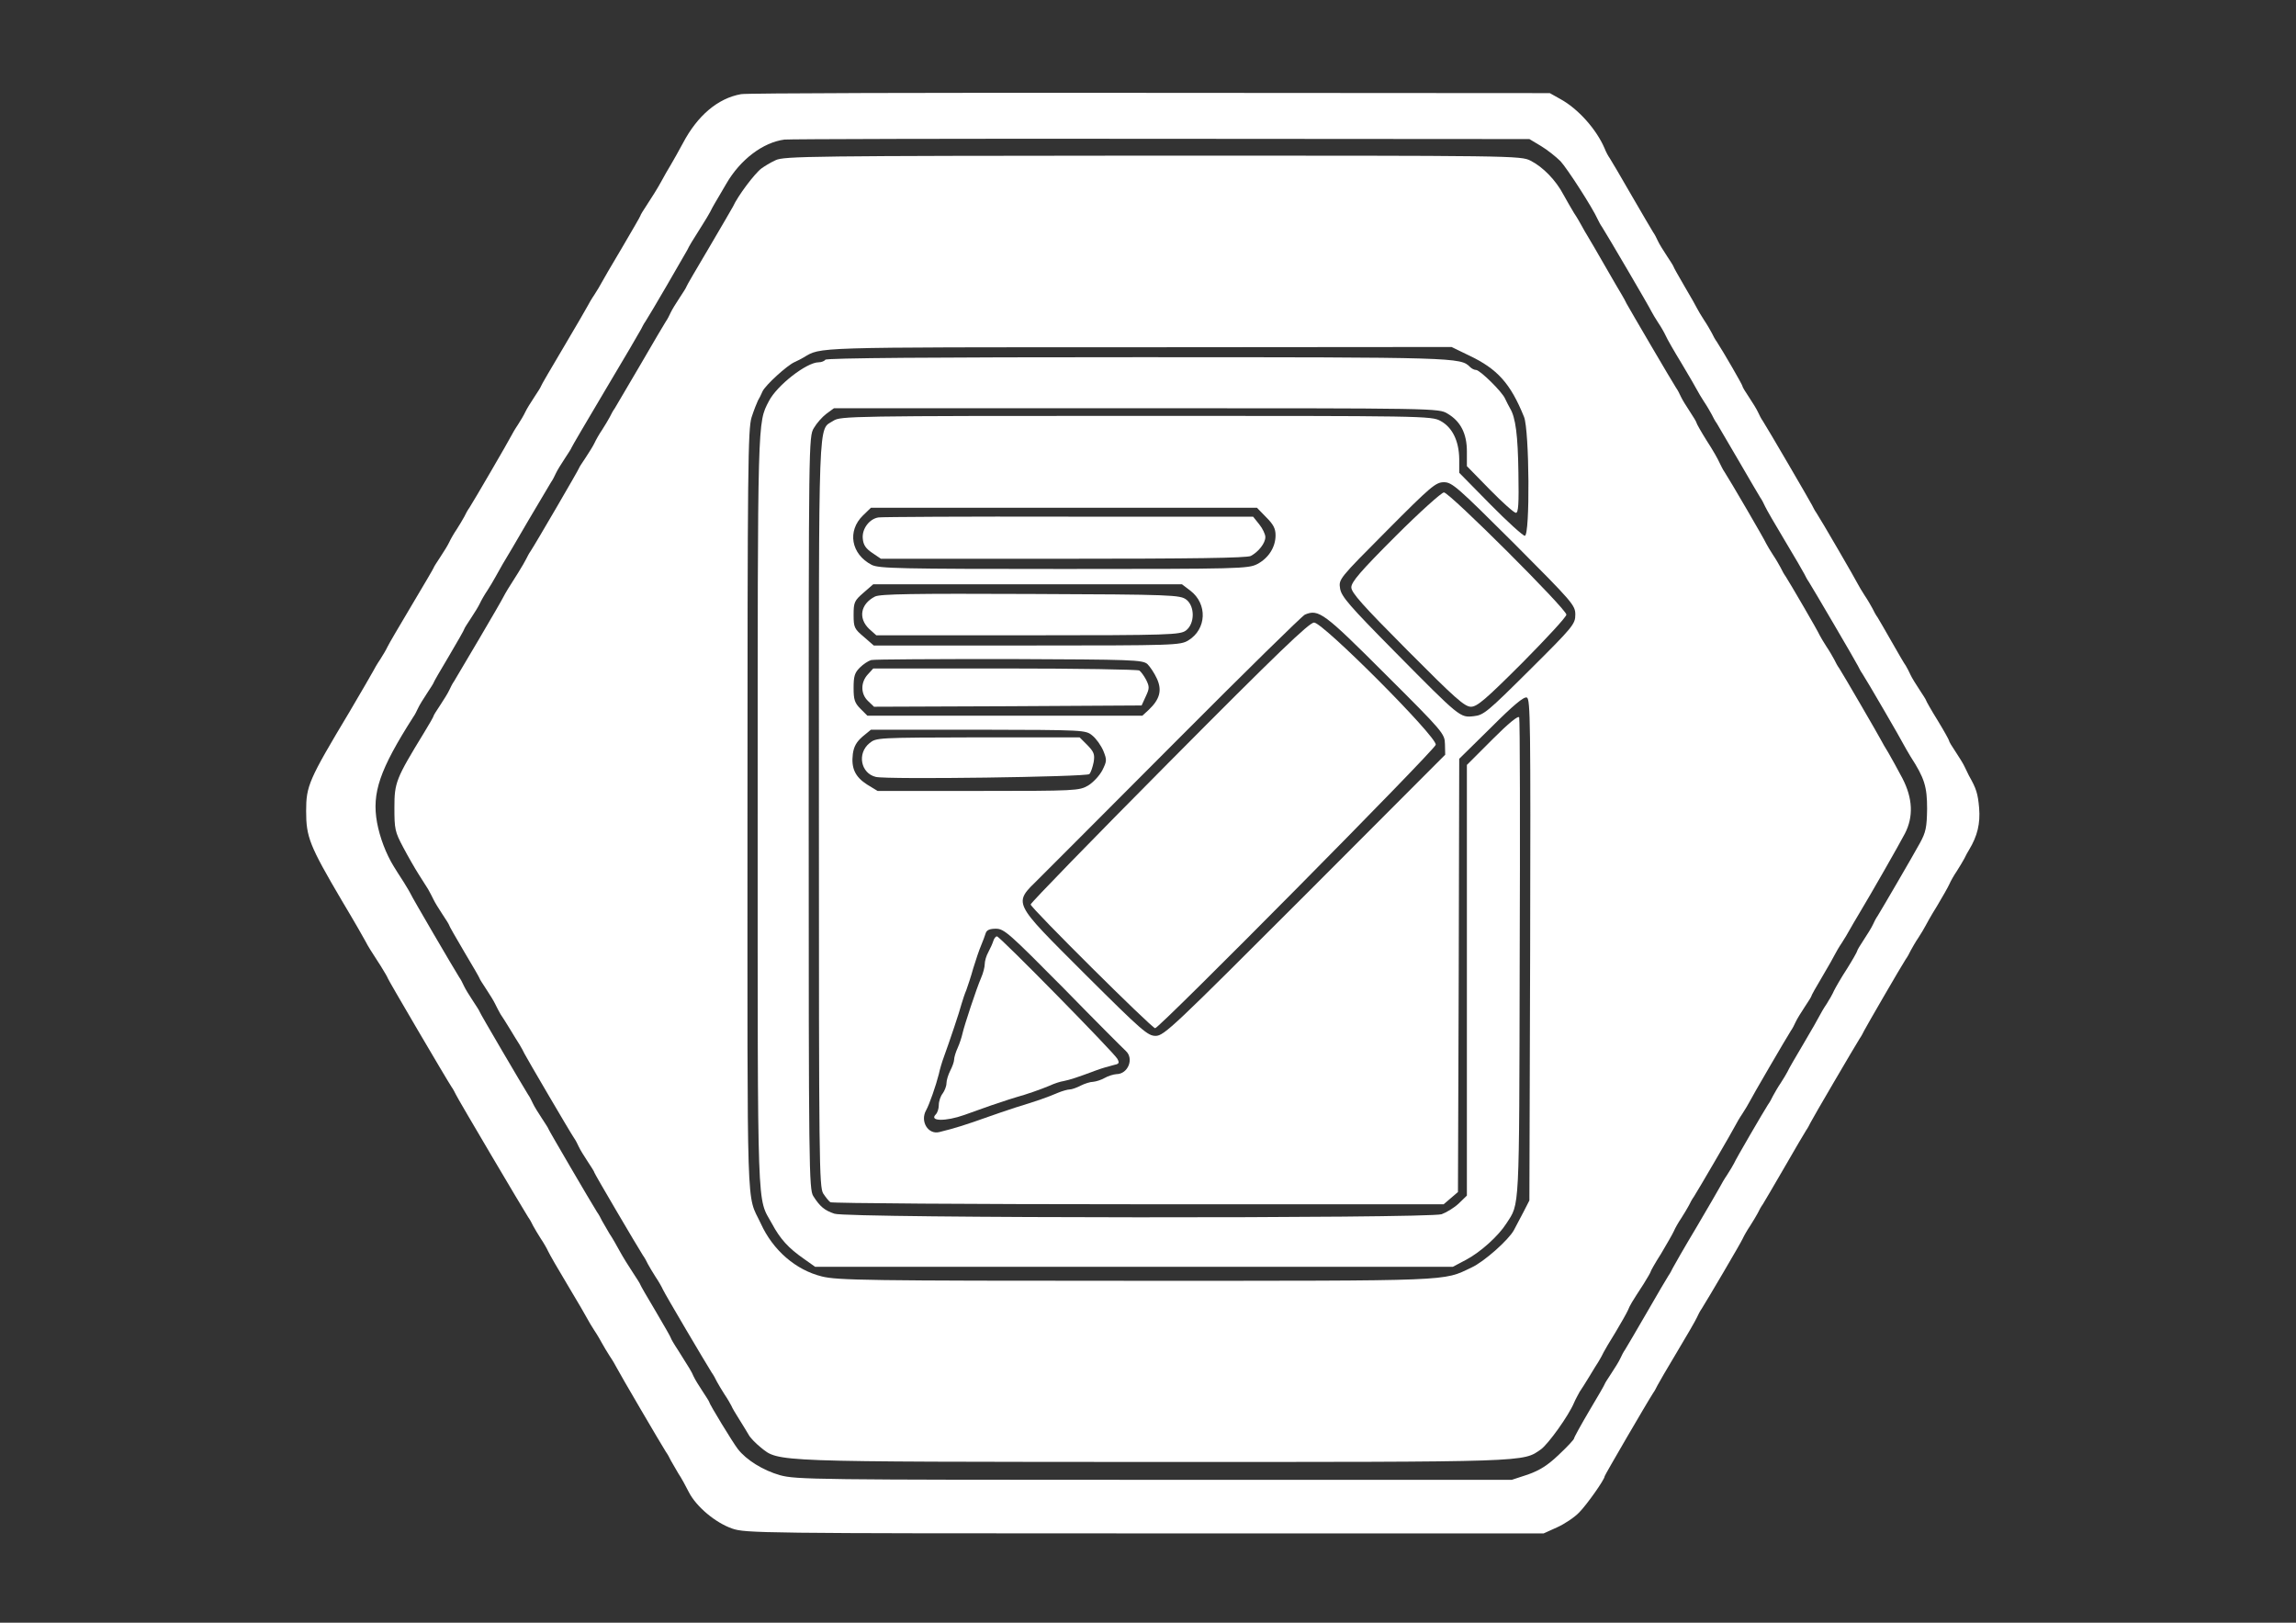 <?xml version="1.0" standalone="no"?>
<!DOCTYPE svg PUBLIC "-//W3C//DTD SVG 20010904//EN"
 "http://www.w3.org/TR/2001/REC-SVG-20010904/DTD/svg10.dtd">
<svg version="1.0" xmlns="http://www.w3.org/2000/svg"
 width="900pt" height="636pt" viewBox="0 0 900 636"
 preserveAspectRatio="xMidYMid meet">
<rect x="0" y="0" width="900" height="636" fill="#333333" stroke="none"/>
<g transform="translate(0,636) scale(0.1,-0.1)"
fill="white" stroke="none">
<path d="M2905 5991 c-91 -16 -171 -84 -228 -192 -16 -30 -37 -67 -47 -84 -10
-16 -28 -48 -40 -70 -12 -22 -35 -59 -51 -83 -16 -24 -29 -45 -29 -48 0 -2
-33 -59 -73 -127 -40 -67 -76 -129 -80 -137 -4 -8 -16 -28 -27 -45 -11 -16
-23 -37 -27 -45 -4 -8 -47 -82 -95 -163 -48 -81 -88 -149 -88 -152 0 -2 -12
-21 -26 -42 -14 -21 -30 -47 -35 -58 -5 -11 -18 -33 -29 -50 -11 -16 -23 -37
-27 -45 -7 -15 -146 -254 -163 -280 -6 -8 -15 -24 -20 -35 -6 -11 -19 -33 -30
-50 -11 -16 -24 -39 -29 -50 -5 -11 -21 -37 -35 -58 -14 -21 -26 -40 -26 -42
0 -2 -39 -68 -86 -147 -47 -79 -90 -152 -95 -163 -5 -11 -18 -33 -29 -50 -11
-16 -23 -37 -27 -45 -4 -8 -46 -80 -93 -160 -160 -267 -170 -290 -170 -389 0
-102 13 -135 140 -351 48 -80 89 -152 93 -160 9 -18 23 -40 60 -97 15 -24 27
-45 27 -47 0 -4 230 -396 250 -426 6 -8 13 -22 17 -30 7 -16 266 -454 283
-480 6 -8 15 -24 20 -35 6 -11 19 -33 30 -50 11 -16 24 -39 29 -50 5 -11 40
-72 78 -135 38 -63 72 -122 76 -130 4 -8 16 -28 27 -45 11 -16 24 -39 30 -50
6 -11 19 -33 30 -50 11 -16 23 -37 27 -45 8 -17 178 -307 193 -330 6 -8 15
-24 20 -35 6 -11 19 -33 29 -50 11 -16 29 -49 41 -73 29 -57 104 -120 170
-143 52 -18 109 -19 1618 -19 l1563 0 53 24 c29 13 68 39 86 58 29 29 100 129
100 142 0 4 166 289 190 326 6 8 13 22 17 30 4 8 38 67 76 130 38 63 73 124
78 135 5 11 13 27 19 35 24 38 153 257 161 275 5 11 18 34 29 50 11 17 24 39
30 50 5 11 14 27 20 35 5 8 44 74 85 145 41 72 80 137 85 145 6 8 13 22 17 30
7 15 174 300 193 330 6 8 13 22 17 30 8 16 147 256 163 280 6 8 15 24 20 35 6
11 19 34 30 50 11 17 23 37 27 45 4 8 24 44 46 79 21 35 43 74 48 85 5 12 18
35 29 51 11 17 24 39 30 50 5 11 14 27 19 35 32 53 44 102 39 163 -5 57 -11
76 -40 127 -4 8 -12 24 -17 35 -5 11 -21 37 -35 58 -14 21 -26 40 -26 44 0 3
-20 39 -45 80 -25 40 -45 76 -45 78 0 2 -12 21 -26 42 -14 21 -30 47 -35 58
-5 11 -13 27 -18 35 -6 8 -31 51 -56 95 -25 44 -50 87 -55 95 -6 8 -15 24 -20
35 -6 11 -19 34 -30 50 -11 17 -23 37 -27 45 -8 17 -148 258 -163 280 -6 8
-13 22 -17 30 -8 16 -177 306 -193 330 -6 8 -14 24 -19 35 -5 11 -21 37 -35
58 -14 21 -26 40 -26 44 0 5 -74 133 -100 173 -6 8 -15 24 -20 35 -6 11 -19
34 -30 50 -11 17 -23 37 -27 45 -4 8 -26 48 -50 88 -24 41 -43 75 -43 77 0 2
-12 21 -26 42 -14 21 -30 47 -35 58 -5 11 -13 27 -19 35 -5 8 -44 74 -85 145
-41 72 -80 137 -85 145 -6 8 -15 25 -20 38 -32 75 -104 156 -174 194 l-41 23
-1565 1 c-861 1 -1583 -1 -1605 -5z m3135 -203 c25 -15 59 -42 77 -60 26 -28
125 -181 146 -228 4 -8 11 -22 17 -30 17 -26 186 -314 193 -330 4 -8 16 -28
27 -45 11 -16 24 -39 29 -50 5 -12 33 -61 63 -110 30 -50 57 -97 61 -105 4 -8
16 -28 27 -45 11 -16 24 -39 30 -50 5 -11 14 -27 20 -35 5 -8 43 -73 85 -145
41 -71 80 -137 85 -145 6 -8 14 -24 19 -35 5 -11 40 -72 78 -135 38 -63 72
-122 76 -130 4 -8 11 -22 17 -30 16 -25 186 -315 193 -330 4 -8 11 -22 17 -30
15 -22 155 -263 163 -280 4 -8 16 -28 26 -45 55 -85 65 -118 65 -205 -1 -73
-5 -92 -28 -134 -29 -53 -151 -262 -166 -286 -6 -8 -14 -24 -19 -35 -5 -11
-21 -37 -35 -58 -14 -21 -26 -41 -26 -44 0 -3 -18 -35 -40 -70 -23 -35 -45
-74 -51 -86 -5 -12 -18 -35 -29 -52 -11 -16 -23 -37 -27 -45 -4 -8 -32 -58
-63 -110 -31 -52 -60 -102 -63 -110 -4 -8 -16 -28 -27 -45 -11 -16 -24 -39
-30 -50 -5 -11 -14 -27 -20 -35 -15 -23 -126 -213 -133 -230 -4 -8 -16 -28
-27 -45 -11 -16 -23 -37 -27 -45 -4 -8 -46 -80 -93 -160 -48 -80 -89 -152 -93
-160 -4 -8 -11 -22 -17 -30 -5 -8 -44 -73 -85 -145 -41 -71 -80 -137 -85 -145
-6 -8 -14 -24 -19 -35 -5 -11 -21 -37 -35 -58 -14 -21 -26 -40 -26 -42 0 -2
-27 -49 -60 -104 -33 -56 -60 -105 -60 -109 0 -4 -26 -32 -59 -63 -44 -42 -74
-61 -121 -78 l-64 -21 -1401 0 c-1328 0 -1404 1 -1467 18 -67 19 -133 60 -166
103 -20 26 -112 177 -112 184 0 2 -12 21 -26 42 -14 21 -30 47 -35 58 -9 21
-15 30 -61 103 -16 24 -28 45 -28 47 0 3 -27 50 -60 106 -33 55 -60 102 -60
104 0 2 -13 23 -29 47 -16 24 -39 61 -51 83 -12 22 -30 54 -41 70 -10 17 -23
39 -29 50 -5 11 -14 27 -20 35 -24 38 -190 322 -190 325 0 2 -12 21 -26 42
-14 21 -30 47 -35 58 -5 11 -13 27 -19 35 -22 35 -190 321 -190 325 0 2 -12
21 -26 42 -14 21 -30 47 -35 58 -5 11 -13 27 -19 35 -18 28 -190 322 -190 326
0 1 -12 22 -27 46 -16 24 -33 52 -40 63 -30 49 -54 112 -65 171 -21 116 10
207 142 414 6 8 14 24 19 35 5 11 21 37 35 58 14 21 26 40 26 42 0 2 27 49 60
104 33 56 60 103 60 106 0 2 12 21 26 42 14 21 30 47 35 58 5 11 18 34 29 50
11 17 24 39 30 50 6 11 20 36 31 55 12 19 57 96 100 170 44 74 84 142 89 150
6 8 14 24 19 35 5 11 21 37 35 58 14 21 26 40 26 42 0 2 60 104 133 227 73
122 136 230 140 238 4 8 11 22 17 30 15 22 155 263 164 280 8 17 19 35 57 95
14 22 29 47 33 55 4 8 12 24 19 35 7 11 26 45 44 75 55 95 144 162 228 173 17
2 680 4 1475 3 l1445 -1 45 -27z"/>
<path d="M3040 5732 c-20 -9 -44 -24 -55 -32 -27 -20 -93 -108 -112 -150 -4
-8 -47 -81 -95 -163 -48 -81 -88 -149 -88 -152 0 -2 -12 -21 -26 -42 -14 -21
-30 -47 -35 -58 -5 -11 -13 -27 -19 -35 -5 -8 -51 -85 -100 -170 -50 -85 -95
-162 -100 -170 -6 -8 -15 -24 -20 -35 -6 -11 -19 -33 -30 -50 -11 -16 -24 -39
-29 -50 -5 -11 -21 -37 -35 -58 -14 -21 -26 -39 -26 -41 0 -4 -172 -299 -190
-326 -6 -8 -13 -22 -17 -30 -4 -8 -18 -33 -32 -55 -38 -59 -49 -78 -58 -95 -7
-16 -177 -304 -193 -330 -6 -8 -14 -24 -19 -35 -5 -11 -21 -37 -35 -58 -14
-21 -26 -40 -26 -42 0 -3 -17 -33 -38 -67 -110 -180 -116 -195 -116 -293 0
-84 2 -95 34 -155 19 -36 46 -83 60 -105 14 -22 31 -49 38 -60 6 -11 16 -29
21 -40 5 -11 21 -37 35 -58 14 -21 26 -40 26 -42 0 -3 27 -50 60 -106 33 -55
60 -102 60 -104 0 -2 12 -21 26 -42 14 -21 30 -47 35 -58 5 -11 15 -29 21 -40
7 -10 24 -37 38 -60 13 -22 30 -49 37 -60 7 -11 15 -27 19 -35 8 -16 177 -305
194 -330 6 -8 14 -24 19 -35 5 -11 21 -37 35 -58 14 -21 26 -40 26 -43 0 -4
167 -288 190 -324 6 -8 15 -24 20 -35 6 -11 19 -33 30 -50 11 -16 24 -39 29
-50 8 -18 167 -287 191 -325 6 -8 15 -24 20 -35 6 -11 19 -33 30 -50 11 -16
23 -37 27 -45 3 -8 18 -33 32 -55 14 -22 30 -49 36 -59 5 -10 26 -32 47 -49
72 -58 35 -56 1543 -57 1482 0 1443 -1 1516 50 29 22 107 130 129 182 5 12 16
32 22 43 7 10 24 37 38 60 13 22 30 49 37 60 7 11 15 27 19 35 4 8 25 44 47
79 21 35 43 74 48 85 9 22 14 30 62 104 15 24 27 45 27 47 0 3 18 35 41 71 22
37 45 77 50 88 5 12 18 35 29 51 11 17 24 39 30 50 5 11 14 27 20 35 15 23
155 263 163 280 4 8 16 29 27 45 11 17 23 37 27 45 8 17 148 257 163 280 6 8
14 24 19 35 5 11 21 37 35 58 14 21 26 40 26 42 0 3 19 37 43 77 24 40 46 80
50 88 4 8 16 29 27 45 11 17 24 39 30 50 6 11 23 40 38 65 47 78 156 269 179
313 34 66 31 138 -10 217 -19 36 -44 81 -55 100 -12 19 -25 42 -29 50 -8 16
-148 257 -163 280 -6 8 -15 24 -20 35 -6 11 -19 34 -30 50 -11 17 -23 37 -27
45 -7 17 -118 207 -133 230 -6 8 -15 24 -20 35 -6 11 -19 34 -30 50 -11 17
-23 37 -27 45 -6 15 -145 253 -163 280 -6 8 -14 25 -20 37 -5 12 -27 51 -50
86 -22 35 -40 67 -40 70 0 3 -12 23 -26 44 -14 21 -30 47 -35 58 -5 11 -13 27
-19 35 -14 21 -185 313 -194 330 -4 8 -12 24 -19 35 -7 11 -37 63 -67 115 -30
52 -60 104 -67 115 -7 11 -17 29 -23 40 -6 11 -19 34 -30 50 -10 17 -29 49
-42 73 -29 55 -79 107 -128 132 -39 20 -61 20 -1482 20 -1343 -1 -1445 -2
-1478 -18z m2718 -765 c112 -53 163 -110 216 -241 21 -52 24 -466 3 -466 -7 0
-68 55 -135 123 l-122 124 0 54 c-1 71 -27 124 -73 149 -36 20 -62 20 -1194
20 -1113 0 -1159 -1 -1186 -19 -61 -40 -57 60 -57 -1537 0 -1370 1 -1466 17
-1492 10 -15 22 -30 28 -34 5 -4 549 -8 1207 -8 l1197 0 28 24 28 24 3 849 2
849 125 123 c87 87 129 122 140 117 14 -5 15 -99 13 -988 l-3 -983 -23 -45
c-13 -25 -30 -57 -38 -72 -21 -38 -116 -123 -166 -146 -114 -54 -58 -52 -1315
-52 -1053 0 -1170 2 -1231 17 -102 25 -192 102 -240 208 -57 122 -52 -18 -52
1611 0 1359 2 1501 16 1548 9 28 21 58 25 66 5 8 13 24 18 36 11 24 96 102
126 115 11 5 27 13 35 18 70 41 20 40 1312 40 l1228 1 68 -33z m177 -737 c230
-231 240 -242 240 -279 0 -37 -9 -48 -178 -216 -166 -165 -181 -178 -220 -182
-54 -6 -53 -7 -310 253 -177 179 -209 216 -214 247 -6 37 -5 38 183 227 173
174 192 190 224 190 32 0 53 -19 275 -240z m-972 103 c28 -28 37 -44 37 -71 0
-47 -28 -90 -72 -113 -36 -18 -69 -19 -758 -19 -650 0 -724 2 -753 16 -81 42
-97 133 -34 194 l31 30 756 0 757 0 36 -37z m-297 -288 c68 -52 64 -151 -8
-195 -32 -19 -49 -20 -633 -20 l-600 0 -39 34 c-37 31 -40 37 -40 86 0 49 3
56 39 87 l38 33 605 0 605 0 33 -25z m765 -328 c227 -226 232 -233 233 -273
l1 -42 -550 -551 c-514 -514 -552 -551 -585 -551 -31 0 -53 19 -277 242 -289
289 -282 274 -180 375 34 34 278 278 542 543 264 265 489 486 500 491 54 23
75 7 316 -234z m-933 40 c10 -10 27 -35 37 -57 21 -46 11 -81 -32 -122 l-25
-23 -539 0 -539 0 -27 27 c-23 23 -27 36 -27 82 0 45 4 59 24 79 14 14 34 27
45 30 11 3 255 4 541 4 485 -2 523 -3 542 -20z m-216 -280 c15 -12 34 -39 43
-60 14 -35 14 -40 -4 -76 -11 -21 -36 -48 -56 -60 -35 -20 -46 -21 -431 -21
l-394 0 -41 25 c-47 30 -63 64 -56 120 4 29 14 47 38 68 l33 27 421 0 c418 -1
420 -1 447 -23z m-115 -988 c125 -128 236 -239 246 -248 33 -30 9 -91 -37 -91
-12 -1 -32 -7 -46 -15 -14 -8 -34 -14 -45 -15 -11 0 -33 -7 -49 -15 -15 -8
-35 -15 -43 -15 -8 0 -29 -6 -46 -13 -39 -17 -82 -32 -167 -58 -36 -12 -81
-27 -100 -34 -98 -35 -137 -47 -198 -62 -44 -11 -76 42 -52 85 13 23 39 98 50
142 4 19 13 49 19 65 24 66 63 182 70 210 5 17 13 41 19 55 5 14 18 52 27 85
10 33 24 74 31 90 7 17 15 38 18 48 4 12 16 17 40 17 32 0 52 -18 263 -231z"/>
<path d="M3235 4950 c-3 -5 -15 -10 -26 -10 -47 0 -163 -90 -195 -152 -45 -87
-44 -54 -44 -1616 0 -1606 -3 -1501 56 -1608 32 -60 65 -96 124 -137 l45 -32
1250 0 1250 0 53 28 c56 30 126 93 157 142 52 81 50 32 52 1035 2 514 1 941
-2 948 -3 9 -41 -22 -105 -86 l-100 -100 0 -844 0 -844 -32 -31 c-18 -17 -48
-35 -67 -42 -51 -17 -2331 -16 -2380 2 -39 13 -57 28 -83 69 -17 26 -18 114
-18 1502 0 1452 0 1475 20 1508 11 19 33 44 49 56 l30 22 1185 0 c1179 0 1185
0 1220 -21 51 -30 76 -78 76 -148 l0 -58 90 -92 c49 -50 95 -91 102 -91 10 0
12 35 10 157 -2 147 -11 217 -33 253 -5 8 -13 25 -19 37 -11 27 -99 113 -114
113 -7 0 -17 5 -24 12 -37 37 -49 38 -1304 38 -801 0 -1219 -3 -1223 -10z"/>
<path d="M5470 4258 c-137 -137 -173 -179 -173 -200 0 -21 44 -70 220 -247
186 -187 224 -221 249 -221 24 0 57 28 202 173 94 95 172 179 172 188 0 22
-458 479 -480 479 -9 0 -95 -77 -190 -172z"/>
<path d="M3444 4332 c-36 -5 -66 -45 -62 -83 2 -25 12 -39 37 -56 l34 -23 714
0 c506 0 721 3 736 11 30 16 57 50 57 74 0 11 -11 34 -24 50 l-24 30 -724 0
c-397 1 -733 -1 -744 -3z"/>
<path d="M3430 4022 c-57 -29 -67 -85 -23 -127 l28 -25 595 0 c561 0 596 2
619 19 35 27 35 95 1 121 -24 18 -53 20 -610 22 -462 2 -589 0 -610 -10z"/>
<path d="M4583 3373 c-299 -301 -543 -552 -543 -558 0 -13 475 -485 488 -485
17 0 1097 1091 1100 1111 5 31 -442 479 -477 479 -19 0 -145 -121 -568 -547z"/>
<path d="M3402 3717 c-29 -31 -29 -77 1 -105 l23 -22 525 2 524 3 16 35 c15
32 15 38 2 65 -9 17 -21 33 -27 37 -6 4 -243 8 -527 8 l-516 0 -21 -23z"/>
<path d="M3408 3447 c-49 -40 -34 -118 25 -132 43 -11 826 0 837 11 6 6 13 27
17 47 5 31 1 40 -25 67 l-30 30 -399 0 c-398 -1 -398 -1 -425 -23z"/>
<path d="M3894 2673 c-3 -10 -12 -30 -20 -45 -8 -14 -14 -35 -14 -47 0 -11 -6
-35 -14 -53 -19 -44 -66 -187 -73 -218 -3 -14 -11 -39 -19 -57 -8 -17 -14 -38
-14 -46 0 -8 -7 -28 -15 -43 -8 -16 -15 -38 -15 -50 0 -11 -7 -29 -15 -40 -8
-10 -15 -30 -15 -45 0 -14 -5 -30 -12 -37 -27 -27 39 -28 112 -2 19 7 51 18
70 25 19 7 51 18 70 24 19 7 49 16 65 21 40 11 94 30 130 45 17 8 41 16 55 18
24 5 50 13 130 43 19 7 47 15 63 19 24 5 26 8 17 25 -14 25 -461 480 -472 480
-5 0 -11 -8 -14 -17z"/>
</g>
</svg>
